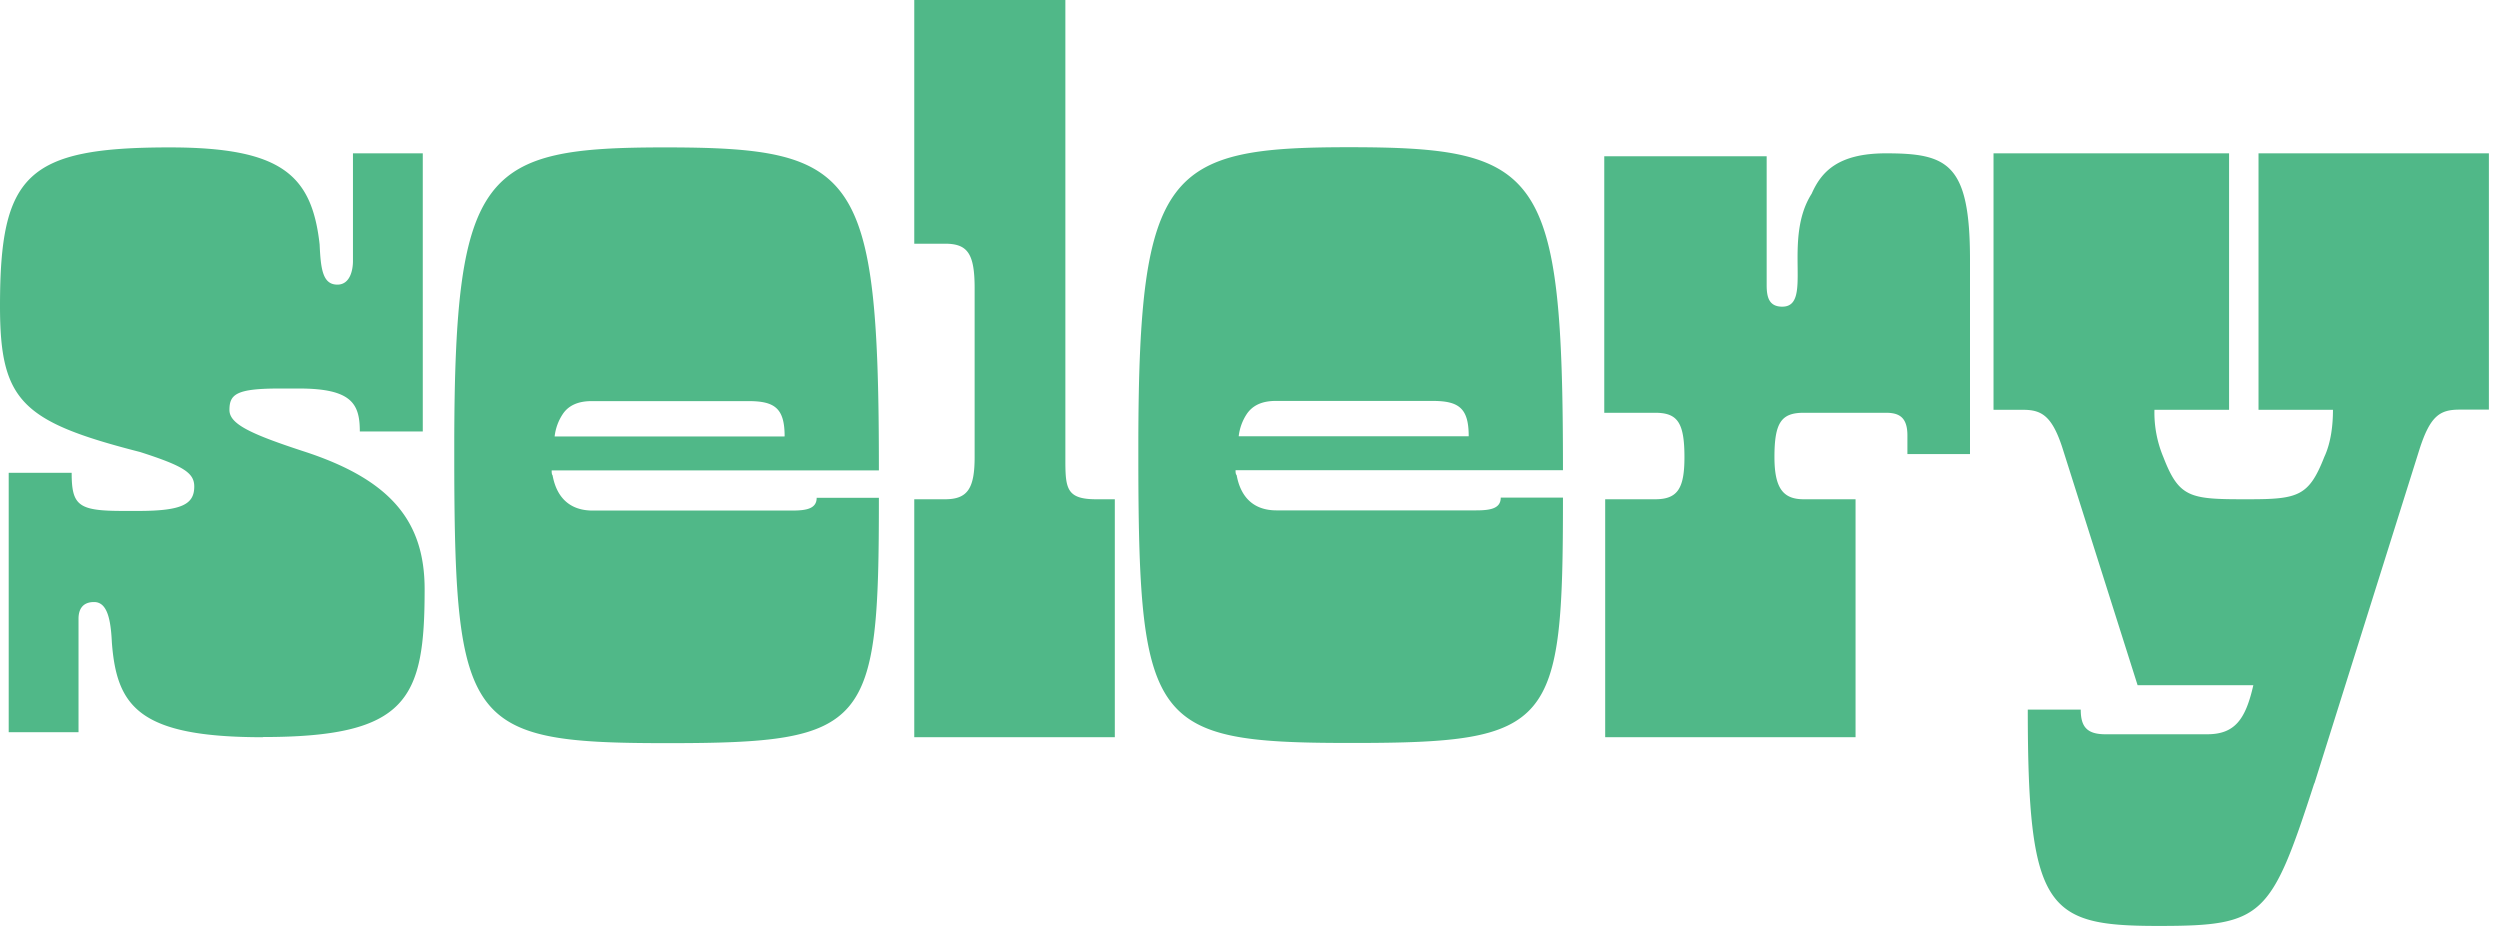 <?xml version="1.0" encoding="UTF-8"?><svg width="135px" height="50px" viewBox="0 0 135 50" version="1.1" xmlns="http://www.w3.org/2000/svg"><path d="M14.2 39.8c7.83 0 8.73-2.05 8.73-7.98 0-3.65-1.8-5.92-6.57-7.46-2.9-.95-3.97-1.48-3.97-2.22 0-.85.37-1.16 2.7-1.16h1.06c2.86 0 3.28.84 3.28 2.32h3.4V8.28h-3.77v5.82c0 .47-.15 1.27-.84 1.27-.8 0-.9-.85-.96-2.17-.42-3.76-2.06-5.24-8.1-5.24C1.43 7.96 0 9.44 0 16.53c0 5.13 1.17 6.24 7.57 7.88 2.33.75 2.92 1.12 2.92 1.86 0 .95-.64 1.32-3.02 1.32h-.8c-2.43 0-2.8-.27-2.8-2.06H.47v14.01h3.77v-6.13c0-.48.2-.9.84-.9.7 0 .9.9.96 2.17.26 3.49 1.48 5.13 8.15 5.13zm33.25-12.92H44.1c0 .58-.53.69-1.32.69H32c-1.26 0-1.95-.74-2.16-1.9-.05-.06-.05-.17-.05-.27h17.67c0-16.17-1.15-17.44-11.57-17.44-9.79 0-11.33 1.25-11.36 15.88v1.32c.03 13.96.83 14.95 11.2 14.97h.32c10.89 0 11.41-.85 11.41-13.25zm-5.1-3.31H29.95c.05-.44.2-.84.42-1.18.31-.49.84-.73 1.58-.73h8.47c1.42 0 1.95.39 1.95 1.9zM60.2 39.8V26.96h-1.01c-1.53 0-1.65-.54-1.66-1.92V0h-8.16v13.16h1.66c1.22 0 1.6.53 1.6 2.4v9.12c0 1.7-.38 2.28-1.6 2.28h-1.66v12.85H60.2zm24.2-12.93h-3.36c0 .58-.53.69-1.32.69H68.93c-1.26 0-1.94-.74-2.15-1.9-.06-.06-.06-.17-.06-.27H84.4c0-16.17-1.15-17.44-11.57-17.44-9.78 0-11.33 1.25-11.36 15.88v1.32c.03 13.96.84 14.95 11.2 14.97h.32c10.89 0 11.41-.85 11.41-13.25zm-5.1-3.31H66.89c.05-.44.2-.84.42-1.18.32-.49.84-.73 1.58-.73h8.47c1.42 0 1.95.39 1.95 1.9zm20.9 16.24V26.96h-2.8c-1.1 0-1.58-.58-1.58-2.28 0-1.86.37-2.39 1.58-2.39h4.44c.69 0 1.16.22 1.16 1.22v1.01h3.38v-10.5c0-5.2-1.21-5.74-4.54-5.74-2.59 0-3.49 1-4.01 2.18-1.59 2.5.1 6.1-1.59 6.1-.74 0-.83-.56-.84-1.11V8.44h-8.77v13.85h2.75c1.21 0 1.58.53 1.58 2.4 0 1.69-.37 2.27-1.58 2.27h-2.7v12.85h13.52zm24.78 2.5l5.66-18c.59-1.86 1.12-2.18 2.18-2.18h1.58V8.28h-12.44v13.85h4.02c0 .8-.1 1.76-.47 2.55-.83 2.11-1.4 2.28-4.08 2.28h-.27c-2.91 0-3.5-.1-4.34-2.28a6.21 6.21 0 01-.48-2.55h4.03V8.28h-12.72v13.85h1.6c1 0 1.58.32 2.16 2.18L115.43 37h6.25c-.42 1.85-1 2.65-2.49 2.65h-5.5c-1.01 0-1.33-.42-1.33-1.33h-2.86c0 10.75 1.03 11.66 6.87 11.68h.23c5.61 0 6.03-.48 8.37-7.7z" id="selery" fill="#50B888" fill-rule="nonzero"/></svg>